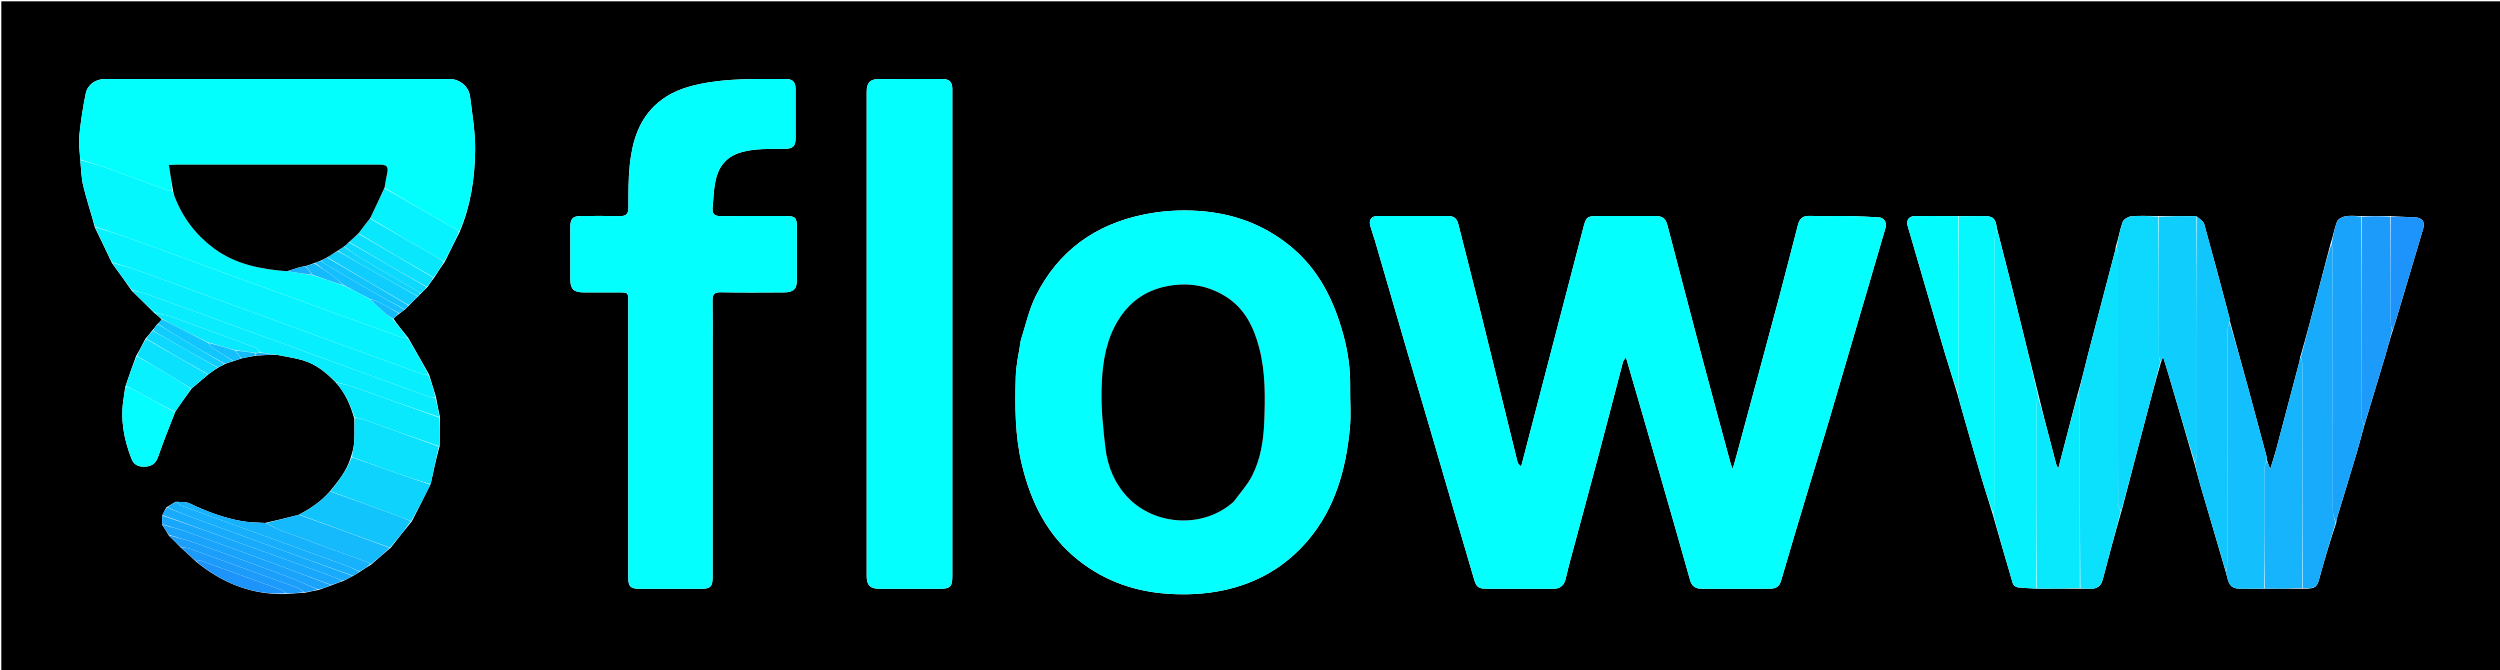 <svg version="1.1" id="Layer_1" xmlns="http://www.w3.org/2000/svg" xmlns:xlink="http://www.w3.org/1999/xlink" x="0px" y="0px"
	 width="100%" viewBox="0 0 1898 509" enable-background="new 0 0 1898 509" xml:space="preserve">
<path opacity="1" stroke="none" 
	d="
M1256,510 
	C837.333,510 419.167,510 1,510 
	C1,340.333 1,170.667 1,1 
	C633.667,1 1266.333,1 1899,1 
	C1899,170.667 1899,340.333 1899,510 
	C1684.833,510 1470.667,510 1256,510 
M194.92,269.971 
	C199.641,269.67 204.362,269.37 209.83,269.341 
	C216.507,270.692 223.314,271.599 229.832,273.497 
	C239.823,276.406 247.748,282.8 255.235,290.728 
	C262.018,298.337 266.062,307.368 268.979,317.907 
	C268.986,323.752 269.251,329.612 268.91,335.437 
	C268.683,339.303 267.59,343.119 266.261,347.333 
	C263.345,357.198 257.113,365.073 250.286,373.225 
	C243.783,380.65 235.861,386.186 226.51,390.936 
	C218.341,393.013 210.172,395.09 201.086,397.029 
	C195.2,396.593 189.225,396.653 183.445,395.622 
	C169.632,393.159 156.623,388.209 143.963,382.155 
	C141.084,380.778 137.316,381.259 133.229,380.981 
	C131.137,382.285 129.044,383.589 126.328,385.186 
	C125.274,387.124 124.22,389.063 123.03,391.868 
	C123.075,393.912 123.121,395.956 123.244,398.685 
	C124.885,401.123 126.526,403.561 128.228,406.661 
	C131.114,409.455 133.999,412.249 137.169,415.654 
	C141.097,419.139 145.025,422.624 149.234,426.725 
	C169.005,442.678 191.178,451.879 217.904,450.972 
	C222.269,450.593 226.633,450.213 231.791,449.968 
	C234.919,449.25 238.046,448.531 242.026,447.875 
	C245.225,446.704 248.424,445.533 252.312,444.143 
	C254.909,443.113 257.507,442.082 260.828,440.987 
	C263.18,439.772 265.533,438.558 268.408,437.025 
	C269.974,436.034 271.539,435.043 273.732,433.768 
	C276.153,432.123 278.575,430.478 281.666,428.765 
	C286.479,424.527 291.291,420.289 296.715,415.775 
	C301.827,409.218 306.94,402.66 312.683,395.802 
	C317.4,386.535 322.117,377.267 326.992,367.236 
	C329.035,357.836 331.078,348.436 333.815,338.529 
	C333.821,331.353 333.827,324.176 333.94,316.181 
	C332.905,311.454 331.869,306.728 330.968,301.203 
	C329.257,295.802 327.545,290.401 325.73,284.282 
	C320.527,275.176 315.324,266.07 309.827,256.335 
	C305.907,251.586 301.986,246.837 298.678,241.813 
	C300.153,240.559 301.629,239.305 303.702,237.793 
	C304.841,236.875 305.98,235.957 307.679,234.808 
	C308.469,233.908 309.259,233.008 310.665,231.819 
	C312.817,229.559 314.968,227.298 317.648,224.837 
	C318.114,224.261 318.581,223.685 319.646,222.836 
	C321.132,221.241 322.618,219.646 324.699,217.731 
	C326.15,215.522 327.6,213.313 329.678,210.807 
	C332.136,206.906 334.594,203.005 337.689,198.797 
	C341.258,191.486 344.827,184.176 348.898,176.259 
	C357.334,156.365 360.477,135.299 360.72,114.005 
	C360.874,100.471 358.555,86.876 356.873,73.367 
	C355.917,65.696 349.044,60.027 341.501,60.024 
	C254.195,59.986 166.888,59.99 79.582,60.019 
	C72.646,60.022 66.5,64.173 65.088,71.044 
	C62.892,81.733 61.262,92.578 60.158,103.435 
	C59.57,109.22 60.59,115.168 60.979,121.947 
	C61.655,128.268 61.677,134.747 63.152,140.876 
	C65.678,151.366 69.114,161.636 72.048,172.752 
	C76.327,181.515 80.606,190.279 84.998,199.753 
	C89.96,206.516 94.922,213.279 99.995,220.736 
	C105.625,226.172 111.255,231.607 117.169,237.654 
	C119.078,239.122 120.988,240.589 122.787,242.663 
	C121.841,243.74 120.896,244.816 119.34,246.175 
	C118.192,247.767 117.043,249.358 115.29,251.222 
	C113.843,253.113 112.397,255.003 110.333,257.239 
	C108.205,261.458 106.076,265.677 103.323,270.251 
	C100.604,277.835 97.885,285.419 95.027,293.835 
	C94.657,296.576 94.364,299.329 93.906,302.054 
	C91.201,318.166 93.987,333.576 99.936,348.541 
	C101.788,353.202 105.635,354.594 110.466,354.264 
	C115.616,353.912 118.42,351.553 120.149,346.485 
	C124.001,335.195 128.562,324.147 133.151,312.359 
	C137.118,306.608 141.084,300.857 145.663,294.825 
	C149.732,291.343 153.801,287.861 158.389,284.039 
	C160.63,282.374 162.872,280.709 165.815,278.989 
	C167.421,278.118 169.028,277.247 171.306,276.148 
	C173.221,275.467 175.136,274.786 177.791,274.017 
	C179.541,273.383 181.292,272.749 183.87,272.02 
	C187.245,271.291 190.621,270.562 194.92,269.971 
M1814.073,164.027 
	C1807.049,164.074 1800.025,164.12 1792.077,164.028 
	C1788.289,164.019 1784.412,163.518 1780.743,164.178 
	C1778.355,164.607 1775.03,166.246 1774.285,168.177 
	C1772.218,173.534 1771.282,179.327 1769.248,185.361 
	C1766.141,197.28 1763.041,209.2 1759.927,221.117 
	C1755.587,237.731 1751.237,254.342 1746.238,271.376 
	C1746.046,272.507 1745.94,273.661 1745.649,274.766 
	C1739.763,297.114 1733.883,319.464 1727.929,341.795 
	C1726.764,346.164 1725.298,350.453 1723.582,356.047 
	C1722.378,353.077 1721.744,351.515 1721.02,349.142 
	C1720.997,348.478 1721.1,347.781 1720.932,347.156 
	C1716.236,329.604 1711.553,312.049 1706.78,294.519 
	C1702.279,277.986 1697.678,261.481 1693.021,244.144 
	C1693.01,243.645 1693.097,243.12 1692.973,242.652 
	C1686.538,218.492 1680.188,194.308 1673.47,170.227 
	C1672.816,167.881 1669.878,166.171 1667.071,164.029 
	C1657.714,164.075 1648.356,164.121 1638.071,164.03 
	C1631.435,164.02 1624.764,163.621 1618.181,164.204 
	C1615.769,164.417 1612.254,166.483 1611.512,168.527 
	C1609.372,174.425 1608.388,180.743 1606.285,187.319 
	C1606.179,188.138 1606.161,188.981 1605.953,189.774 
	C1599.129,215.884 1592.237,241.977 1585.471,268.102 
	C1582.822,278.33 1580.449,288.629 1577.293,299.302 
	C1572.494,317.784 1567.695,336.265 1562.652,355.683 
	C1561.796,353.938 1561.242,353.154 1561.011,352.283 
	C1559.305,345.863 1557.68,339.421 1555.996,332.995 
	C1553.289,322.661 1550.556,312.333 1547.967,301.199 
	C1541.288,274.113 1534.66,247.015 1527.91,219.947 
	C1524.079,204.589 1520.047,189.281 1516.017,173.156 
	C1515.005,165.658 1513.151,163.984 1505.73,164.008 
	C1499.486,164.028 1493.243,164.111 1486.071,164.029 
	C1475.431,164.019 1464.79,163.951 1454.151,164.026 
	C1449.174,164.061 1446.999,167.059 1448.365,171.762 
	C1453.253,188.592 1458.163,205.416 1463.083,222.237 
	C1467.728,238.122 1472.334,254.019 1477.077,269.875 
	C1479.896,279.302 1482.947,288.66 1485.984,298.85 
	C1487.298,303.521 1488.591,308.198 1489.931,312.862 
	C1494.631,329.218 1499.27,345.592 1504.087,361.913 
	C1506.868,371.337 1509.948,380.674 1512.98,390.858 
	C1518.011,408.292 1522.988,425.742 1528.188,443.126 
	C1528.553,444.345 1530.48,445.74 1531.823,445.906 
	C1536.514,446.487 1541.268,446.565 1546.927,446.973 
	C1557.618,446.926 1568.309,446.88 1579.911,446.971 
	C1582.403,446.981 1584.894,446.984 1587.386,447.002 
	C1592.089,447.036 1595.108,444.862 1596.322,440.259 
	C1600.915,422.849 1605.52,405.443 1610.77,387.614 
	C1616.041,367.358 1621.307,347.101 1626.585,326.847 
	C1631.086,309.578 1635.601,292.313 1640.735,274.671 
	C1641.097,273.775 1641.46,272.879 1642.238,270.957 
	C1643.732,275.788 1644.914,279.447 1645.997,283.136 
	C1652.64,305.769 1659.261,328.409 1665.983,351.846 
	C1667.657,357.952 1669.239,364.085 1671.021,370.159 
	C1677.275,391.467 1683.599,412.755 1689.984,434.841 
	C1690.319,436.093 1690.686,437.338 1690.984,438.599 
	C1692.519,445.098 1694.855,446.999 1701.532,446.99 
	C1707.355,446.982 1713.177,446.889 1719.929,446.971 
	C1729.286,446.925 1738.644,446.879 1748.863,446.969 
	C1759.136,447.274 1759.377,444.573 1761.291,437.529 
	C1764.976,423.966 1769.142,410.533 1773.755,396.635 
	C1773.869,395.652 1773.836,394.625 1774.118,393.693 
	C1779.21,376.815 1784.402,359.966 1789.433,343.069 
	C1791.41,336.431 1793.043,329.69 1795.18,322.316 
	C1800.455,304.825 1805.778,287.348 1810.98,269.835 
	C1812.821,263.637 1814.368,257.351 1816.701,250.708 
	C1817.782,247.136 1818.876,243.568 1819.942,239.991 
	C1826.529,217.886 1833.133,195.785 1839.675,173.667 
	C1841.284,168.228 1838.874,165.164 1833.231,164.981 
	C1827.152,164.784 1821.077,164.444 1814.073,164.027 
M1186.013,234.574 
	C1175.639,274.414 1165.265,314.254 1154.891,354.094 
	C1153.071,352.841 1152.349,351.749 1152.053,350.551 
	C1142.337,311.206 1132.719,271.837 1122.957,232.503 
	C1117.784,211.66 1112.292,190.896 1107.125,170.051 
	C1106.003,165.526 1103.42,163.949 1099.038,163.968 
	C1081.373,164.045 1063.707,163.987 1046.041,164.008 
	C1041.11,164.014 1039.007,166.802 1040.368,171.704 
	C1041.411,175.464 1042.819,179.12 1043.912,182.867 
	C1052.251,211.44 1060.521,240.034 1068.875,268.603 
	C1074.171,286.716 1079.612,304.786 1084.92,322.896 
	C1091.965,346.935 1098.924,370.998 1105.957,395.04 
	C1110.249,409.716 1114.683,424.351 1118.909,439.045 
	C1120.78,445.552 1122.178,446.963 1128.674,446.983 
	C1145.506,447.034 1162.339,446.96 1179.171,447.024 
	C1184.165,447.043 1187.239,444.742 1188.495,440 
	C1189.536,436.065 1190.368,432.075 1191.423,428.144 
	C1198.927,400.177 1206.536,372.238 1213.971,344.252 
	C1220.111,321.139 1226.042,297.971 1232.134,274.845 
	C1232.416,273.777 1233.366,272.885 1234.418,271.28 
	C1237.765,282.775 1240.863,293.383 1243.942,303.997 
	C1249.29,322.434 1254.655,340.865 1259.958,359.315 
	C1267.731,386.361 1275.529,413.4 1283.133,440.494 
	C1284.44,445.149 1287.377,446.944 1291.689,446.964 
	C1309.187,447.046 1326.687,447.085 1344.185,446.929 
	C1347.902,446.896 1350.866,445.429 1352.115,441.119 
	C1358.276,419.875 1364.654,398.694 1371.009,377.507 
	C1376.945,357.718 1383.044,337.977 1388.903,318.165 
	C1398.635,285.255 1408.233,252.306 1417.889,219.373 
	C1422.421,203.916 1426.987,188.469 1431.469,172.998 
	C1432.713,168.702 1430.363,165.218 1426.239,165.01 
	C1418.974,164.645 1411.708,164.158 1404.437,164.042 
	C1394.107,163.877 1383.767,164.2 1373.442,163.914 
	C1368.444,163.776 1366.144,166.37 1365.051,170.531 
	C1360.256,188.784 1355.707,207.101 1350.832,225.332 
	C1339.988,265.875 1329.005,306.381 1318.069,346.9 
	C1317.365,349.506 1316.578,352.089 1315.454,355.983 
	C1314.576,353.803 1314.206,353.098 1314.003,352.347 
	C1307.002,326.442 1299.922,300.558 1293.054,274.617 
	C1283.935,240.176 1274.99,205.689 1265.954,171.226 
	C1264.498,165.67 1262.293,164.009 1256.469,164.004 
	C1242.136,163.992 1227.804,164 1213.471,164 
	C1204.721,164 1204.168,164.664 1201.95,173.311 
	C1196.776,193.482 1191.389,213.598 1186.013,234.574 
M774.999,258.556 
	C773.667,267.61 771.445,276.638 771.178,285.723 
	C770.514,308.316 770.5,330.896 775.92,353.164 
	C782.891,381.803 795.369,406.931 819.032,425.557 
	C839.085,441.344 862.152,449.265 887.299,450.834 
	C901.094,451.694 914.906,451.082 928.68,448.176 
	C954.577,442.712 976.202,430.061 993.073,410.137 
	C1013.77,385.695 1021.898,355.994 1024.847,324.779 
	C1025.817,314.506 1024.871,304.062 1025.033,293.7 
	C1025.241,280.298 1023.382,267.14 1019.883,254.298 
	C1012.704,227.949 1001.072,204.271 979.184,186.549 
	C959.007,170.212 935.835,161.934 910.354,160.172 
	C896.395,159.206 882.394,160.02 868.478,162.864 
	C831.245,170.472 803.45,190.631 786.435,224.561 
	C781.244,234.911 778.744,246.61 774.999,258.556 
M541,262.5 
	C541,251.171 541.141,239.84 540.932,228.516 
	C540.846,223.831 541.984,221.757 547.297,221.874 
	C563.283,222.224 579.281,222.039 595.274,221.982 
	C602.529,221.957 604.999,219.391 605,212.232 
	C605.001,199.07 605.001,185.909 605,172.748 
	C604.999,165.076 603.893,164.001 596.007,164 
	C579.68,163.999 563.353,163.903 547.028,164.062 
	C542.462,164.107 540.555,162.309 540.999,157.85 
	C541.682,150.993 541.754,144.007 543.179,137.308 
	C545.439,126.679 551.193,118.989 562.468,115.677 
	C573.533,112.426 584.68,113.197 595.857,113.008 
	C601.929,112.906 603.971,111.018 603.989,105.106 
	C604.026,92.612 604.033,80.117 603.985,67.622 
	C603.964,62.193 601.897,60.028 596.585,60.021 
	C574.457,59.994 552.292,59.3 530.435,63.98 
	C519.113,66.404 508.514,70.362 499.58,77.952 
	C485.089,90.263 480.087,107.116 478.155,125.013 
	C476.985,135.851 477.13,146.852 477.093,157.782 
	C477.076,162.643 475.174,164.171 470.54,164.067 
	C460.715,163.847 450.882,163.977 441.053,164.009 
	C435.035,164.029 433.025,166.01 433.01,171.983 
	C432.978,185.311 432.995,198.639 433.002,211.967 
	C433.005,219.447 435.509,221.958 443.108,221.991 
	C451.938,222.029 460.767,222 469.597,222 
	C476.993,222.001 476.999,222.001 476.999,229.405 
	C477.001,299.209 476.999,369.013 477.001,438.818 
	C477.001,445.18 478.779,446.983 485.205,446.993 
	C501.032,447.015 516.859,447.014 532.685,446.993 
	C539.332,446.985 540.999,445.236 540.999,438.427 
	C541,380.118 541,321.809 541,262.5 
M699.499,60 
	C688.837,60 678.174,59.988 667.511,60.004 
	C660.658,60.015 658.004,62.687 658.004,69.598 
	C657.999,192.222 657.998,314.846 658.004,437.469 
	C658.005,444.337 660.679,446.99 667.578,446.996 
	C682.906,447.009 698.234,447.002 713.562,446.999 
	C721.453,446.998 722.999,445.425 722.999,437.402 
	C723,314.778 723,192.154 723,69.531 
	C723,68.698 723.029,67.863 722.995,67.032 
	C722.797,62.239 720.776,60.124 715.993,60.025 
	C710.83,59.917 705.664,60 699.499,60 
z"/>
<path fill="#03FFFE" opacity="1" stroke="none" 
	d="
M1186.05,234.155 
	C1191.389,213.598 1196.776,193.482 1201.95,173.311 
	C1204.168,164.664 1204.721,164 1213.471,164 
	C1227.804,164 1242.136,163.992 1256.469,164.004 
	C1262.293,164.009 1264.498,165.67 1265.954,171.226 
	C1274.99,205.689 1283.935,240.176 1293.054,274.617 
	C1299.922,300.558 1307.002,326.442 1314.003,352.347 
	C1314.206,353.098 1314.576,353.803 1315.454,355.983 
	C1316.578,352.089 1317.365,349.506 1318.069,346.9 
	C1329.005,306.381 1339.988,265.875 1350.832,225.332 
	C1355.707,207.101 1360.256,188.784 1365.051,170.531 
	C1366.144,166.37 1368.444,163.776 1373.442,163.914 
	C1383.767,164.2 1394.107,163.877 1404.437,164.042 
	C1411.708,164.158 1418.974,164.645 1426.239,165.01 
	C1430.363,165.218 1432.713,168.702 1431.469,172.998 
	C1426.987,188.469 1422.421,203.916 1417.889,219.373 
	C1408.233,252.306 1398.635,285.255 1388.903,318.165 
	C1383.044,337.977 1376.945,357.718 1371.009,377.507 
	C1364.654,398.694 1358.276,419.875 1352.115,441.119 
	C1350.866,445.429 1347.902,446.896 1344.185,446.929 
	C1326.687,447.085 1309.187,447.046 1291.689,446.964 
	C1287.377,446.944 1284.44,445.149 1283.133,440.494 
	C1275.529,413.4 1267.731,386.361 1259.958,359.315 
	C1254.655,340.865 1249.29,322.434 1243.942,303.997 
	C1240.863,293.383 1237.765,282.775 1234.418,271.28 
	C1233.366,272.885 1232.416,273.777 1232.134,274.845 
	C1226.042,297.971 1220.111,321.139 1213.971,344.252 
	C1206.536,372.238 1198.927,400.177 1191.423,428.144 
	C1190.368,432.075 1189.536,436.065 1188.495,440 
	C1187.239,444.742 1184.165,447.043 1179.171,447.024 
	C1162.339,446.96 1145.506,447.034 1128.674,446.983 
	C1122.178,446.963 1120.78,445.552 1118.909,439.045 
	C1114.683,424.351 1110.249,409.716 1105.957,395.04 
	C1098.924,370.998 1091.965,346.935 1084.92,322.896 
	C1079.612,304.786 1074.171,286.716 1068.875,268.603 
	C1060.521,240.034 1052.251,211.44 1043.912,182.867 
	C1042.819,179.12 1041.411,175.464 1040.368,171.704 
	C1039.007,166.802 1041.11,164.014 1046.041,164.008 
	C1063.707,163.987 1081.373,164.045 1099.038,163.968 
	C1103.42,163.949 1106.003,165.526 1107.125,170.051 
	C1112.292,190.896 1117.784,211.66 1122.957,232.503 
	C1132.719,271.837 1142.337,311.206 1152.053,350.551 
	C1152.349,351.749 1153.071,352.841 1154.891,354.094 
	C1165.265,314.254 1175.639,274.414 1186.05,234.155 
z"/>
<path fill="#03FFFE" opacity="1" stroke="none" 
	d="
M775.005,258.123 
	C778.744,246.61 781.244,234.911 786.435,224.561 
	C803.45,190.631 831.245,170.472 868.478,162.864 
	C882.394,160.02 896.395,159.206 910.354,160.172 
	C935.835,161.934 959.007,170.212 979.184,186.549 
	C1001.072,204.271 1012.704,227.949 1019.883,254.298 
	C1023.382,267.14 1025.241,280.298 1025.033,293.7 
	C1024.871,304.062 1025.817,314.506 1024.847,324.779 
	C1021.898,355.994 1013.77,385.695 993.073,410.137 
	C976.202,430.061 954.577,442.712 928.68,448.176 
	C914.906,451.082 901.094,451.694 887.299,450.834 
	C862.152,449.265 839.085,441.344 819.032,425.557 
	C795.369,406.931 782.891,381.803 775.92,353.164 
	C770.5,330.896 770.514,308.316 771.178,285.723 
	C771.445,276.638 773.667,267.61 775.005,258.123 
M936.979,380.528 
	C941.635,374.036 947.199,368 950.747,360.95 
	C957.054,348.419 959.256,334.488 959.809,320.643 
	C960.565,301.709 960.854,282.66 955.996,264.044 
	C951.847,248.145 944.838,233.956 930.359,224.986 
	C917.363,216.936 903.175,214.411 887.941,216.921 
	C868.474,220.128 854.85,230.985 846.101,248.166 
	C838.515,263.06 836.703,279.515 836.289,295.779 
	C835.917,310.359 837.497,325.06 839.144,339.602 
	C840.773,353.975 846.184,367.127 856.328,377.748 
	C876.467,398.834 913.379,401.822 936.979,380.528 
z"/>
<path fill="#03FFFE" opacity="1" stroke="none" 
	d="
M541,263 
	C541,321.809 541,380.118 540.999,438.427 
	C540.999,445.236 539.332,446.985 532.685,446.993 
	C516.859,447.014 501.032,447.015 485.205,446.993 
	C478.779,446.983 477.001,445.18 477.001,438.818 
	C476.999,369.013 477.001,299.209 476.999,229.405 
	C476.999,222.001 476.993,222.001 469.597,222 
	C460.767,222 451.938,222.029 443.108,221.991 
	C435.509,221.958 433.005,219.447 433.002,211.967 
	C432.995,198.639 432.978,185.311 433.01,171.983 
	C433.025,166.01 435.035,164.029 441.053,164.009 
	C450.882,163.977 460.715,163.847 470.54,164.067 
	C475.174,164.171 477.076,162.643 477.093,157.782 
	C477.13,146.852 476.985,135.851 478.155,125.013 
	C480.087,107.116 485.089,90.263 499.58,77.952 
	C508.514,70.362 519.113,66.404 530.435,63.98 
	C552.292,59.3 574.457,59.994 596.585,60.021 
	C601.897,60.028 603.964,62.193 603.985,67.622 
	C604.033,80.117 604.026,92.612 603.989,105.106 
	C603.971,111.018 601.929,112.906 595.857,113.008 
	C584.68,113.197 573.533,112.426 562.468,115.677 
	C551.193,118.989 545.439,126.679 543.179,137.308 
	C541.754,144.007 541.682,150.993 540.999,157.85 
	C540.555,162.309 542.462,164.107 547.028,164.062 
	C563.353,163.903 579.68,163.999 596.007,164 
	C603.893,164.001 604.999,165.076 605,172.748 
	C605.001,185.909 605.001,199.07 605,212.232 
	C604.999,219.391 602.529,221.957 595.274,221.982 
	C579.281,222.039 563.283,222.224 547.297,221.874 
	C541.984,221.757 540.846,223.831 540.932,228.516 
	C541.141,239.84 541,251.171 541,263 
z"/>
<path fill="#03FFFE" opacity="1" stroke="none" 
	d="
M699.999,60 
	C705.664,60 710.83,59.917 715.993,60.025 
	C720.776,60.124 722.797,62.239 722.995,67.032 
	C723.029,67.863 723,68.698 723,69.531 
	C723,192.154 723,314.778 722.999,437.402 
	C722.999,445.425 721.453,446.998 713.562,446.999 
	C698.234,447.002 682.906,447.009 667.578,446.996 
	C660.679,446.99 658.005,444.337 658.004,437.469 
	C657.998,314.846 657.999,192.222 658.004,69.598 
	C658.004,62.687 660.658,60.015 667.511,60.004 
	C678.174,59.988 688.837,60 699.999,60 
z"/>
<path fill="#03FEFE" opacity="1" stroke="none" 
	d="
M60.885,121.042 
	C60.59,115.168 59.57,109.22 60.158,103.435 
	C61.262,92.578 62.892,81.733 65.088,71.044 
	C66.5,64.173 72.646,60.022 79.582,60.019 
	C166.888,59.99 254.195,59.986 341.501,60.024 
	C349.044,60.027 355.917,65.696 356.873,73.367 
	C358.555,86.876 360.874,100.471 360.72,114.005 
	C360.477,135.299 357.334,156.365 348.495,176.179 
	C347.547,175.488 347.115,174.683 346.443,174.295 
	C328.27,163.826 310.072,153.399 291.93,142.545 
	C292.569,138.928 293.057,135.709 293.765,132.538 
	C295.12,126.463 294.053,125.003 287.974,125.002 
	C236.713,124.998 185.451,124.997 134.189,125.008 
	C132.578,125.008 130.967,125.146 128.244,125.271 
	C129.248,132.136 130.186,138.551 130.718,144.975 
	C129.484,144.925 128.589,145.054 127.841,144.779 
	C113.368,139.463 98.947,134.001 84.438,128.787 
	C76.663,125.993 68.741,123.61 60.885,121.042 
z"/>
<path fill="#06F2FE" opacity="1" stroke="none" 
	d="
M1516.105,173.95 
	C1520.047,189.281 1524.079,204.589 1527.91,219.947 
	C1534.66,247.015 1541.288,274.113 1547.518,301.707 
	C1546.712,304.073 1546.047,305.93 1546.045,307.787 
	C1545.987,354.136 1545.999,400.485 1545.998,446.834 
	C1541.268,446.565 1536.514,446.487 1531.823,445.906 
	C1530.48,445.74 1528.553,444.345 1528.188,443.126 
	C1522.988,425.742 1518.011,408.292 1513.252,390.17 
	C1513.683,387.514 1513.979,385.546 1513.98,383.578 
	C1514.004,317.02 1513.97,250.462 1514.09,183.905 
	C1514.095,180.585 1515.404,177.268 1516.105,173.95 
z"/>
<path fill="#05F7FE" opacity="1" stroke="none" 
	d="
M60.932,121.495 
	C68.741,123.61 76.663,125.993 84.438,128.787 
	C98.947,134.001 113.368,139.463 127.841,144.779 
	C128.589,145.054 129.484,144.925 131.037,145.174 
	C131.956,146.49 131.975,147.683 132.369,148.735 
	C138.437,164.953 148.63,178.326 162.355,188.533 
	C178.685,200.678 198.05,204.427 218.368,205.947 
	C224.864,206.956 230.921,207.932 237.373,208.942 
	C245.509,211.63 253.25,214.282 261.352,216.988 
	C268.119,220.369 274.526,223.697 281.096,227.321 
	C284.795,230.867 288.276,234.177 291.885,237.343 
	C293.833,239.052 295.998,240.514 298.065,242.087 
	C301.986,246.837 305.907,251.586 309.562,256.659 
	C307.521,256.612 305.672,256.443 303.98,255.837 
	C288.036,250.123 272.111,244.356 256.195,238.562 
	C224.524,227.03 192.856,215.487 161.198,203.918 
	C141.861,196.851 122.571,189.652 103.206,182.66 
	C92.918,178.945 82.517,175.542 72.167,171.999 
	C69.114,161.636 65.678,151.366 63.152,140.876 
	C61.677,134.747 61.655,128.268 60.932,121.495 
z"/>
<path fill="#0BE0FD" opacity="1" stroke="none" 
	d="
M1577.95,298.895 
	C1580.449,288.629 1582.822,278.33 1585.471,268.102 
	C1592.237,241.977 1599.129,215.884 1605.953,189.774 
	C1606.161,188.981 1606.179,188.138 1606.787,187.498 
	C1607.526,189.799 1607.967,191.921 1607.969,194.042 
	C1608.012,228.49 1608,262.937 1608,297.384 
	C1608,325.841 1607.962,354.297 1608.091,382.753 
	C1608.099,384.517 1609.413,386.275 1610.12,388.036 
	C1605.52,405.443 1600.915,422.849 1596.322,440.259 
	C1595.108,444.862 1592.089,447.036 1587.386,447.002 
	C1584.894,446.984 1582.403,446.981 1579.456,446.445 
	C1579,399.174 1579.015,352.43 1578.955,305.686 
	C1578.953,303.422 1578.3,301.159 1577.95,298.895 
z"/>
<path fill="#06F2FE" opacity="1" stroke="none" 
	d="
M72.108,172.375 
	C82.517,175.542 92.918,178.945 103.206,182.66 
	C122.571,189.652 141.861,196.851 161.198,203.918 
	C192.856,215.487 224.524,227.03 256.195,238.562 
	C272.111,244.356 288.036,250.123 303.98,255.837 
	C305.672,256.443 307.521,256.612 309.709,256.974 
	C315.324,266.07 320.527,275.176 325.389,284.64 
	C323.439,284.642 321.768,284.459 320.231,283.903 
	C301.512,277.144 282.807,270.346 264.11,263.526 
	C232.637,252.047 201.173,240.544 169.705,229.052 
	C149.141,221.543 128.604,213.961 108,206.566 
	C100.377,203.831 92.595,201.537 84.885,199.042 
	C80.606,190.279 76.327,181.515 72.108,172.375 
z"/>
<path fill="#0DD8FD" opacity="1" stroke="none" 
	d="
M1610.445,387.825 
	C1609.413,386.275 1608.099,384.517 1608.091,382.753 
	C1607.962,354.297 1608,325.841 1608,297.384 
	C1608,262.937 1608.012,228.49 1607.969,194.042 
	C1607.967,191.921 1607.526,189.799 1607.119,187.287 
	C1608.388,180.743 1609.372,174.425 1611.512,168.527 
	C1612.254,166.483 1615.769,164.417 1618.181,164.204 
	C1624.764,163.621 1631.435,164.02 1638.535,164.556 
	C1639,199.863 1638.983,234.644 1639.047,269.425 
	C1639.051,271.299 1639.74,273.173 1640.11,275.046 
	C1635.601,292.313 1631.086,309.578 1626.585,326.847 
	C1621.307,347.101 1616.041,367.358 1610.445,387.825 
z"/>
<path fill="#05F8FE" opacity="1" stroke="none" 
	d="
M1516.061,173.553 
	C1515.404,177.268 1514.095,180.585 1514.09,183.905 
	C1513.97,250.462 1514.004,317.02 1513.98,383.578 
	C1513.979,385.546 1513.683,387.514 1513.208,389.766 
	C1509.948,380.674 1506.868,371.337 1504.087,361.913 
	C1499.27,345.592 1494.631,329.218 1489.931,312.862 
	C1488.591,308.198 1487.298,303.521 1486.254,298.165 
	C1486.683,295.511 1486.979,293.542 1486.98,291.572 
	C1487.006,249.104 1487,206.635 1487,164.167 
	C1493.243,164.111 1499.486,164.028 1505.73,164.008 
	C1513.151,163.984 1515.005,165.658 1516.061,173.553 
z"/>
<path fill="#18ABFC" opacity="1" stroke="none" 
	d="
M1746.891,270.954 
	C1751.237,254.342 1755.587,237.731 1759.927,221.117 
	C1763.041,209.2 1766.141,197.28 1769.887,185.44 
	C1770.685,187.487 1770.979,189.455 1770.98,191.423 
	C1771.004,256.647 1770.969,321.871 1771.09,387.095 
	C1771.096,390.413 1772.406,393.73 1773.108,397.047 
	C1769.142,410.533 1764.976,423.966 1761.291,437.529 
	C1759.377,444.573 1759.136,447.274 1748.431,446.444 
	C1748,389.638 1748.012,333.358 1747.953,277.079 
	C1747.951,275.037 1747.26,272.996 1746.891,270.954 
z"/>
<path fill="#11C6FC" opacity="1" stroke="none" 
	d="
M1689.895,434.051 
	C1683.599,412.755 1677.275,391.467 1671.021,370.159 
	C1669.239,364.085 1667.657,357.952 1666.294,351.255 
	C1667.069,348.483 1667.939,346.303 1667.941,344.122 
	C1668.015,284.137 1668,224.152 1668,164.166 
	C1669.878,166.171 1672.816,167.881 1673.47,170.227 
	C1680.188,194.308 1686.538,218.492 1692.973,242.652 
	C1693.097,243.12 1693.01,243.645 1692.665,244.644 
	C1691.873,247.123 1691.057,249.102 1691.055,251.081 
	C1690.987,310.028 1691.011,368.975 1690.953,427.923 
	C1690.951,429.966 1690.264,432.008 1689.895,434.051 
z"/>
<path fill="#1AA3FB" opacity="1" stroke="none" 
	d="
M1773.432,396.841 
	C1772.406,393.73 1771.096,390.413 1771.09,387.095 
	C1770.969,321.871 1771.004,256.647 1770.98,191.423 
	C1770.979,189.455 1770.685,187.487 1770.213,185.233 
	C1771.282,179.327 1772.218,173.534 1774.285,168.177 
	C1775.03,166.246 1778.355,164.607 1780.743,164.178 
	C1784.412,163.518 1788.289,164.019 1792.539,164.555 
	C1793,215.884 1792.981,266.687 1793.077,317.49 
	C1793.081,319.326 1794.222,321.16 1794.833,322.996 
	C1793.043,329.69 1791.41,336.431 1789.433,343.069 
	C1784.402,359.966 1779.21,376.815 1774.118,393.693 
	C1773.836,394.625 1773.869,395.652 1773.432,396.841 
z"/>
<path fill="#13BFFC" opacity="1" stroke="none" 
	d="
M1689.94,434.446 
	C1690.264,432.008 1690.951,429.966 1690.953,427.923 
	C1691.011,368.975 1690.987,310.028 1691.055,251.081 
	C1691.057,249.102 1691.873,247.123 1692.715,245.054 
	C1697.678,261.481 1702.279,277.986 1706.78,294.519 
	C1711.553,312.049 1716.236,329.604 1720.932,347.156 
	C1721.1,347.781 1720.997,348.478 1720.708,349.739 
	C1719.931,352.35 1719.066,354.362 1719.06,356.376 
	C1718.973,386.529 1719,416.681 1719,446.834 
	C1713.177,446.889 1707.355,446.982 1701.532,446.99 
	C1694.855,446.999 1692.519,445.098 1690.984,438.599 
	C1690.686,437.338 1690.319,436.093 1689.94,434.446 
z"/>
<path fill="#0FCEFD" opacity="1" stroke="none" 
	d="
M1667.536,164.098 
	C1668,224.152 1668.015,284.137 1667.941,344.122 
	C1667.939,346.303 1667.069,348.483 1666.247,350.855 
	C1659.261,328.409 1652.64,305.769 1645.997,283.136 
	C1644.914,279.447 1643.732,275.788 1642.238,270.957 
	C1641.46,272.879 1641.097,273.775 1640.422,274.859 
	C1639.74,273.173 1639.051,271.299 1639.047,269.425 
	C1638.983,234.644 1639,199.863 1638.999,164.624 
	C1648.356,164.121 1657.714,164.075 1667.536,164.098 
z"/>
<path fill="#08E9FD" opacity="1" stroke="none" 
	d="
M1577.622,299.099 
	C1578.3,301.159 1578.953,303.422 1578.955,305.686 
	C1579.015,352.43 1579,399.174 1579,446.376 
	C1568.309,446.88 1557.618,446.926 1546.463,446.903 
	C1545.999,400.485 1545.987,354.136 1546.045,307.787 
	C1546.047,305.93 1546.712,304.073 1547.451,302.109 
	C1550.556,312.333 1553.289,322.661 1555.996,332.995 
	C1557.68,339.421 1559.305,345.863 1561.011,352.283 
	C1561.242,353.154 1561.796,353.938 1562.652,355.683 
	C1567.695,336.265 1572.494,317.784 1577.622,299.099 
z"/>
<path fill="#16B4FC" opacity="1" stroke="none" 
	d="
M1719.464,446.902 
	C1719,416.681 1718.973,386.529 1719.06,356.376 
	C1719.066,354.362 1719.931,352.35 1720.754,350.145 
	C1721.744,351.515 1722.378,353.077 1723.582,356.047 
	C1725.298,350.453 1726.764,346.164 1727.929,341.795 
	C1733.883,319.464 1739.763,297.114 1745.649,274.766 
	C1745.94,273.661 1746.046,272.507 1746.564,271.165 
	C1747.26,272.996 1747.951,275.037 1747.953,277.079 
	C1748.012,333.358 1748,389.638 1748.001,446.375 
	C1738.644,446.879 1729.286,446.925 1719.464,446.902 
z"/>
<path fill="#07EFFE" opacity="1" stroke="none" 
	d="
M84.941,199.398 
	C92.595,201.537 100.377,203.831 108,206.566 
	C128.604,213.961 149.141,221.543 169.705,229.052 
	C201.173,240.544 232.637,252.047 264.11,263.526 
	C282.807,270.346 301.512,277.144 320.231,283.903 
	C321.768,284.459 323.439,284.642 325.441,284.999 
	C327.545,290.401 329.257,295.802 330.501,301.601 
	C328.575,301.768 327.032,301.765 325.668,301.27 
	C287.906,287.536 250.164,273.748 212.415,259.98 
	C179.656,248.032 146.906,236.061 114.115,224.2 
	C109.477,222.523 104.633,221.414 99.884,220.042 
	C94.922,213.279 89.96,206.516 84.941,199.398 
z"/>
<path fill="#1C9BFB" opacity="1" stroke="none" 
	d="
M1795.007,322.656 
	C1794.222,321.16 1793.081,319.326 1793.077,317.49 
	C1792.981,266.687 1793,215.884 1793,164.624 
	C1800.025,164.12 1807.049,164.074 1814.536,164.555 
	C1815,191.496 1814.974,217.91 1815.046,244.323 
	C1815.052,246.585 1815.7,248.845 1816.05,251.105 
	C1814.368,257.351 1812.821,263.637 1810.98,269.835 
	C1805.778,287.348 1800.455,304.825 1795.007,322.656 
z"/>
<path fill="#03FDFE" opacity="1" stroke="none" 
	d="
M1486.535,164.098 
	C1487,206.635 1487.006,249.104 1486.98,291.572 
	C1486.979,293.542 1486.683,295.511 1486.209,297.765 
	C1482.947,288.66 1479.896,279.302 1477.077,269.875 
	C1472.334,254.019 1467.728,238.122 1463.083,222.237 
	C1458.163,205.416 1453.253,188.592 1448.365,171.762 
	C1446.999,167.059 1449.174,164.061 1454.151,164.026 
	C1464.79,163.951 1475.431,164.019 1486.535,164.098 
z"/>
<path fill="#08ECFD" opacity="1" stroke="none" 
	d="
M99.939,220.389 
	C104.633,221.414 109.477,222.523 114.115,224.2 
	C146.906,236.061 179.656,248.032 212.415,259.98 
	C250.164,273.748 287.906,287.536 325.668,301.27 
	C327.032,301.765 328.575,301.768 330.434,302.001 
	C331.869,306.728 332.905,311.454 333.507,316.582 
	C311.608,309.274 290.162,301.507 268.659,293.904 
	C264.201,292.328 259.528,291.359 254.954,290.111 
	C247.748,282.8 239.823,276.406 229.832,273.497 
	C223.314,271.599 216.507,270.692 209.032,269.177 
	C204.824,268.654 201.414,268.297 197.961,267.586 
	C196.452,266.061 195.162,264.414 193.491,263.789 
	C173.048,256.154 152.579,248.586 132.044,241.203 
	C127.128,239.436 121.946,238.41 116.886,237.043 
	C111.255,231.607 105.625,226.172 99.939,220.389 
z"/>
<path fill="#0ED3FD" opacity="1" stroke="none" 
	d="
M250.89,372.954 
	C257.113,365.073 263.345,357.198 266.955,347.194 
	C278.185,350.901 288.694,354.823 299.264,358.571 
	C308.418,361.816 317.641,364.864 326.834,368 
	C322.117,377.267 317.4,386.535 312.16,395.656 
	C309.666,394.691 307.72,393.801 305.718,393.065 
	C287.447,386.346 269.167,379.654 250.89,372.954 
z"/>
<path fill="#0BE0FD" opacity="1" stroke="none" 
	d="
M326.913,367.618 
	C317.641,364.864 308.418,361.816 299.264,358.571 
	C288.694,354.823 278.185,350.901 267.267,347.006 
	C267.59,343.119 268.683,339.303 268.91,335.437 
	C269.251,329.612 268.986,323.752 269.348,317.461 
	C271.627,317.411 273.615,317.587 275.433,318.238 
	C294.678,325.127 313.896,332.092 333.121,339.036 
	C331.078,348.436 329.035,357.836 326.913,367.618 
z"/>
<path fill="#11C5FC" opacity="1" stroke="none" 
	d="
M250.588,373.09 
	C269.167,379.654 287.447,386.346 305.718,393.065 
	C307.72,393.801 309.666,394.691 311.845,395.806 
	C306.94,402.66 301.827,409.218 296.069,415.766 
	C272.657,407.384 249.89,399.01 227.122,390.637 
	C235.861,386.186 243.783,380.65 250.588,373.09 
z"/>
<path fill="#06F2FE" opacity="1" stroke="none" 
	d="
M291.878,142.965 
	C310.072,153.399 328.27,163.826 346.443,174.295 
	C347.115,174.683 347.547,175.488 348.243,176.482 
	C344.827,184.176 341.258,191.486 337.18,198.663 
	C334.697,197.316 332.749,196.058 330.746,194.894 
	C314.13,185.241 297.503,175.605 281.031,165.644 
	C284.748,157.871 288.313,150.418 291.878,142.965 
z"/>
<path fill="#04FDFE" opacity="1" stroke="none" 
	d="
M132.833,313 
	C128.562,324.147 124.001,335.195 120.149,346.485 
	C118.42,351.553 115.616,353.912 110.466,354.264 
	C105.635,354.594 101.788,353.202 99.936,348.541 
	C93.987,333.576 91.201,318.166 93.906,302.054 
	C94.364,299.329 94.657,296.576 95.458,293.424 
	C99.091,294.674 102.322,296.281 105.489,298.006 
	C114.618,302.978 123.721,307.998 132.833,313 
z"/>
<path fill="#08E9FD" opacity="1" stroke="none" 
	d="
M333.468,338.783 
	C313.896,332.092 294.678,325.127 275.433,318.238 
	C273.615,317.587 271.627,317.411 269.298,317.025 
	C266.062,307.368 262.018,298.337 255.094,290.419 
	C259.528,291.359 264.201,292.328 268.659,293.904 
	C290.162,301.507 311.608,309.274 333.454,316.991 
	C333.827,324.176 333.821,331.353 333.468,338.783 
z"/>
<path fill="#14BAFC" opacity="1" stroke="none" 
	d="
M226.816,390.786 
	C249.89,399.01 272.657,407.384 295.764,415.904 
	C291.291,420.289 286.479,424.527 281.261,428.459 
	C280.362,427.763 279.928,427.212 279.367,427.006 
	C257.593,419.029 235.78,411.156 214.046,403.071 
	C209.876,401.52 206.009,399.156 202.002,397.167 
	C210.172,395.09 218.341,393.013 226.816,390.786 
z"/>
<path fill="#1D94FB" opacity="1" stroke="none" 
	d="
M1816.375,250.907 
	C1815.7,248.845 1815.052,246.585 1815.046,244.323 
	C1814.974,217.91 1815,191.496 1815,164.624 
	C1821.077,164.444 1827.152,164.784 1833.231,164.981 
	C1838.874,165.164 1841.284,168.228 1839.675,173.667 
	C1833.133,195.785 1826.529,217.886 1819.942,239.991 
	C1818.876,243.568 1817.782,247.136 1816.375,250.907 
z"/>
<path fill="#07F1FE" opacity="1" stroke="none" 
	d="
M132.992,312.679 
	C123.721,307.998 114.618,302.978 105.489,298.006 
	C102.322,296.281 99.091,294.674 95.528,293.008 
	C97.885,285.419 100.604,277.835 103.826,270.36 
	C112.62,275.343 120.948,280.155 129.188,285.112 
	C134.542,288.333 139.768,291.767 145.051,295.106 
	C141.084,300.857 137.118,306.608 132.992,312.679 
z"/>
<path fill="#16B2FC" opacity="1" stroke="none" 
	d="
M201.544,397.098 
	C206.009,399.156 209.876,401.52 214.046,403.071 
	C235.78,411.156 257.593,419.029 279.367,427.006 
	C279.928,427.212 280.362,427.763 280.926,428.493 
	C278.575,430.478 276.153,432.123 273.092,433.752 
	C268.989,432.204 265.601,430.465 262.051,429.172 
	C220.667,414.106 179.252,399.124 137.879,384.024 
	C136.389,383.48 135.257,381.954 133.957,380.885 
	C137.316,381.259 141.084,380.778 143.963,382.155 
	C156.623,388.209 169.632,393.159 183.445,395.622 
	C189.225,396.653 195.2,396.593 201.544,397.098 
z"/>
<path fill="#09E7FD" opacity="1" stroke="none" 
	d="
M280.88,165.963 
	C297.503,175.605 314.13,185.241 330.746,194.894 
	C332.749,196.058 334.697,197.316 336.861,198.817 
	C334.594,203.005 332.136,206.906 329.212,210.643 
	C309.88,199.504 291.014,188.529 272.141,177.184 
	C275.049,173.197 277.964,169.58 280.88,165.963 
z"/>
<path fill="#18ABFC" opacity="1" stroke="none" 
	d="
M123.167,391.001 
	C124.22,389.063 125.274,387.124 126.839,385.334 
	C132.725,387.652 138.047,389.965 143.483,391.968 
	C163.882,399.483 184.316,406.903 204.741,414.348 
	C225.787,422.019 246.838,429.678 267.886,437.343 
	C265.533,438.558 263.18,439.772 260.133,440.874 
	C256.545,439.529 253.7,438.162 250.749,437.086 
	C230.674,429.764 210.585,422.484 190.486,415.229 
	C168.054,407.131 145.607,399.075 123.167,391.001 
z"/>
<path fill="#19A7FC" opacity="1" stroke="none" 
	d="
M123.098,391.434 
	C145.607,399.075 168.054,407.131 190.486,415.229 
	C210.585,422.484 230.674,429.764 250.749,437.086 
	C253.7,438.162 256.545,439.529 259.772,440.906 
	C257.507,442.082 254.909,443.113 251.597,444.065 
	C235.817,438.34 220.776,432.629 205.682,427.063 
	C185.135,419.487 164.576,411.944 143.963,404.554 
	C137.126,402.103 130.104,400.17 123.166,397.999 
	C123.121,395.956 123.075,393.912 123.098,391.434 
z"/>
<path fill="#17AFFC" opacity="1" stroke="none" 
	d="
M268.147,437.184 
	C246.838,429.678 225.787,422.019 204.741,414.348 
	C184.316,406.903 163.882,399.483 143.483,391.968 
	C138.047,389.965 132.725,387.652 127.151,385.187 
	C129.044,383.589 131.137,382.285 133.593,380.933 
	C135.257,381.954 136.389,383.48 137.879,384.024 
	C179.252,399.124 220.667,414.106 262.051,429.172 
	C265.601,430.465 268.989,432.204 272.778,433.893 
	C271.539,435.043 269.974,436.034 268.147,437.184 
z"/>
<path fill="#0AE1FD" opacity="1" stroke="none" 
	d="
M145.357,294.965 
	C139.768,291.767 134.542,288.333 129.188,285.112 
	C120.948,280.155 112.62,275.343 104.139,270.183 
	C106.076,265.677 108.205,261.458 110.834,257.354 
	C126.846,266.439 142.358,275.409 157.87,284.378 
	C153.801,287.861 149.732,291.343 145.357,294.965 
z"/>
<path fill="#1AA3FB" opacity="1" stroke="none" 
	d="
M123.205,398.342 
	C130.104,400.17 137.126,402.103 143.963,404.554 
	C164.576,411.944 185.135,419.487 205.682,427.063 
	C220.776,432.629 235.817,438.34 251.253,444.174 
	C248.424,445.533 245.225,446.704 241.476,447.457 
	C231.911,443.391 222.973,439.533 213.863,436.138 
	C193.216,428.446 172.518,420.888 151.77,413.474 
	C144.004,410.699 136.04,408.475 128.166,406 
	C126.526,403.561 124.885,401.123 123.205,398.342 
z"/>
<path fill="#0BE0FD" opacity="1" stroke="none" 
	d="
M272.148,177.554 
	C291.014,188.529 309.88,199.504 328.898,210.792 
	C327.6,213.313 326.15,215.522 324.078,217.75 
	C303.932,206.5 284.407,195.231 265.029,183.652 
	C267.5,181.413 269.824,179.483 272.148,177.554 
z"/>
<path fill="#1B9FFB" opacity="1" stroke="none" 
	d="
M128.197,406.33 
	C136.04,408.475 144.004,410.699 151.77,413.474 
	C172.518,420.888 193.216,428.446 213.863,436.138 
	C222.973,439.533 231.911,443.391 241.05,447.426 
	C238.046,448.531 234.919,449.25 231.329,449.563 
	C228.889,448.056 227.018,446.664 224.918,445.897 
	C198.14,436.116 171.337,426.4 144.51,416.753 
	C142.078,415.879 139.432,415.599 136.885,415.042 
	C133.999,412.249 131.114,409.455 128.197,406.33 
z"/>
<path fill="#0FCEFD" opacity="1" stroke="none" 
	d="
M317.12,225.038 
	C314.968,227.298 312.817,229.559 310.204,231.649 
	C289.214,219.499 268.684,207.52 248.45,195.323 
	C251.213,193.588 253.681,192.072 256.524,190.716 
	C266.06,196.134 275.2,201.431 284.39,206.64 
	C295.277,212.812 306.208,218.909 317.12,225.038 
z"/>
<path fill="#1C9BFB" opacity="1" stroke="none" 
	d="
M137.027,415.348 
	C139.432,415.599 142.078,415.879 144.51,416.753 
	C171.337,426.4 198.14,436.116 224.918,445.897 
	C227.018,446.664 228.889,448.056 230.932,449.496 
	C226.633,450.213 222.269,450.593 217.385,450.565 
	C215.821,449.397 214.882,448.347 213.715,447.92 
	C193.16,440.401 172.585,432.941 151.979,425.563 
	C151.142,425.264 149.969,425.905 148.952,426.108 
	C145.025,422.624 141.097,419.139 137.027,415.348 
z"/>
<path fill="#08E9FD" opacity="1" stroke="none" 
	d="
M117.027,237.349 
	C121.946,238.41 127.128,239.436 132.044,241.203 
	C152.579,248.586 173.048,256.154 193.491,263.789 
	C195.162,264.414 196.452,266.061 197.562,267.609 
	C196.141,268.006 195.077,268.026 193.637,267.871 
	C188.508,267.135 183.755,266.572 178.647,265.851 
	C171.529,263.798 164.766,261.904 157.683,259.86 
	C148.852,255.449 140.329,251.214 131.84,246.911 
	C128.815,245.378 125.875,243.679 122.897,242.056 
	C120.988,240.589 119.078,239.122 117.027,237.349 
z"/>
<path fill="#1D94FB" opacity="1" stroke="none" 
	d="
M149.093,426.416 
	C149.969,425.905 151.142,425.264 151.979,425.563 
	C172.585,432.941 193.16,440.401 213.715,447.92 
	C214.882,448.347 215.821,449.397 216.931,450.495 
	C191.178,451.879 169.005,442.678 149.093,426.416 
z"/>
<path fill="#0DD8FD" opacity="1" stroke="none" 
	d="
M158.129,284.209 
	C142.358,275.409 126.846,266.439 111.143,257.182 
	C112.397,255.003 113.843,253.113 115.916,251.226 
	C122.266,254.544 127.976,257.883 133.718,261.166 
	C144.173,267.143 154.647,273.086 165.113,279.043 
	C162.872,280.709 160.63,282.374 158.129,284.209 
z"/>
<path fill="#0DD8FD" opacity="1" stroke="none" 
	d="
M264.883,183.961 
	C284.407,195.231 303.932,206.5 323.781,217.91 
	C322.618,219.646 321.132,221.241 319.195,222.659 
	C318.113,221.96 317.538,221.339 316.839,220.933 
	C302.23,212.438 287.562,204.042 273.014,195.445 
	C268.838,192.977 264.997,189.942 261.292,187.03 
	C262.682,185.915 263.782,184.938 264.883,183.961 
z"/>
<path fill="#13BFFC" opacity="1" stroke="none" 
	d="
M280.932,227.024 
	C274.526,223.697 268.119,220.369 261.348,216.631 
	C258.005,213.82 255.108,211.311 252.029,209.048 
	C247.743,205.897 243.321,202.931 239.132,199.579 
	C240.859,198.807 242.412,198.342 244.112,198.194 
	C244.889,199.029 245.463,199.642 246.158,200.049 
	C257.983,206.988 269.787,213.964 281.671,220.8 
	C290.096,225.647 298.633,230.299 307.119,235.038 
	C305.98,235.957 304.841,236.875 303.087,237.772 
	C297.721,235.038 293.035,232.203 288.191,229.67 
	C285.929,228.487 283.361,227.888 280.932,227.024 
z"/>
<path fill="#11C6FC" opacity="1" stroke="none" 
	d="
M122.842,242.36 
	C125.875,243.679 128.815,245.378 131.84,246.911 
	C140.329,251.214 148.852,255.449 157.718,260.208 
	C159.3,261.948 160.359,263.439 161.781,264.385 
	C166.804,267.726 171.951,270.88 177.051,274.105 
	C175.136,274.786 173.221,275.467 170.615,276.073 
	C158.53,269.293 147.102,262.641 135.753,255.859 
	C130.409,252.666 125.213,249.223 119.951,245.893 
	C120.896,244.816 121.841,243.74 122.842,242.36 
z"/>
<path fill="#11C5FC" opacity="1" stroke="none" 
	d="
M307.399,234.923 
	C298.633,230.299 290.096,225.647 281.671,220.8 
	C269.787,213.964 257.983,206.988 246.158,200.049 
	C245.463,199.642 244.889,199.029 244.256,197.911 
	C245.554,196.722 246.854,196.131 248.155,195.541 
	C268.684,207.52 289.214,219.499 309.896,231.793 
	C309.259,233.008 308.469,233.908 307.399,234.923 
z"/>
<path fill="#0FCEFD" opacity="1" stroke="none" 
	d="
M119.645,246.034 
	C125.213,249.223 130.409,252.666 135.753,255.859 
	C147.102,262.641 158.53,269.293 170.279,276.187 
	C169.028,277.247 167.421,278.118 165.464,279.016 
	C154.647,273.086 144.173,267.143 133.718,261.166 
	C127.976,257.883 122.266,254.544 116.218,251.09 
	C117.043,249.358 118.192,247.767 119.645,246.034 
z"/>
<path fill="#0ED3FD" opacity="1" stroke="none" 
	d="
M261.002,187.167 
	C264.997,189.942 268.838,192.977 273.014,195.445 
	C287.562,204.042 302.23,212.438 316.839,220.933 
	C317.538,221.339 318.113,221.96 318.896,222.795 
	C318.581,223.685 318.114,224.261 317.384,224.937 
	C306.208,218.909 295.277,212.812 284.39,206.64 
	C275.2,201.431 266.06,196.134 256.795,190.496 
	C258.128,189.133 259.565,188.15 261.002,187.167 
z"/>
<path fill="#13BFFC" opacity="1" stroke="none" 
	d="
M177.421,274.061 
	C171.951,270.88 166.804,267.726 161.781,264.385 
	C160.359,263.439 159.3,261.948 158.039,260.358 
	C164.766,261.904 171.529,263.798 178.684,266.197 
	C180.398,268.507 181.72,270.31 183.042,272.114 
	C181.292,272.749 179.541,273.383 177.421,274.061 
z"/>
<path fill="#14BAFC" opacity="1" stroke="none" 
	d="
M281.096,227.321 
	C283.361,227.888 285.929,228.487 288.191,229.67 
	C293.035,232.203 297.721,235.038 302.788,237.901 
	C301.629,239.305 300.153,240.559 298.371,241.95 
	C295.998,240.514 293.833,239.052 291.885,237.343 
	C288.276,234.177 284.795,230.867 281.096,227.321 
z"/>
<path fill="#14BAFC" opacity="1" stroke="none" 
	d="
M183.456,272.067 
	C181.72,270.31 180.398,268.507 179.039,266.356 
	C183.755,266.572 188.508,267.135 193.632,268.169 
	C194,269.038 193.999,269.436 193.997,269.834 
	C190.621,270.562 187.245,271.291 183.456,272.067 
z"/>
<path fill="#17AFFC" opacity="1" stroke="none" 
	d="
M194.458,269.902 
	C193.999,269.436 194,269.038 194.007,268.343 
	C195.077,268.026 196.141,268.006 197.605,267.963 
	C201.414,268.297 204.824,268.654 208.659,269.041 
	C204.362,269.37 199.641,269.67 194.458,269.902 
z"/>
<path opacity="1" stroke="none" 
	d="
M936.722,380.777 
	C913.379,401.822 876.467,398.834 856.328,377.748 
	C846.184,367.127 840.773,353.975 839.144,339.602 
	C837.497,325.06 835.917,310.359 836.289,295.779 
	C836.703,279.515 838.515,263.06 846.101,248.166 
	C854.85,230.985 868.474,220.128 887.941,216.921 
	C903.175,214.411 917.363,216.936 930.359,224.986 
	C944.838,233.956 951.847,248.145 955.996,264.044 
	C960.854,282.66 960.565,301.709 959.809,320.643 
	C959.256,334.488 957.054,348.419 950.747,360.95 
	C947.199,368 941.635,374.036 936.722,380.777 
z"/>
<path opacity="1" stroke="none" 
	d="
M261.292,187.03 
	C259.565,188.15 258.128,189.133 256.42,190.336 
	C253.681,192.072 251.213,193.588 248.45,195.323 
	C246.854,196.131 245.554,196.722 244.109,197.595 
	C242.412,198.342 240.859,198.807 238.755,199.627 
	C236.135,200.71 234.068,201.438 231.598,202.113 
	C229.821,202.375 228.424,202.617 227.076,203.023 
	C224.014,203.944 220.976,204.945 217.928,205.914 
	C198.05,204.427 178.685,200.678 162.355,188.533 
	C148.63,178.326 138.437,164.953 132.369,148.735 
	C131.975,147.683 131.956,146.49 131.443,145.164 
	C130.186,138.551 129.248,132.136 128.244,125.271 
	C130.967,125.146 132.578,125.008 134.189,125.008 
	C185.451,124.997 236.713,124.998 287.974,125.002 
	C294.053,125.003 295.12,126.463 293.765,132.538 
	C293.057,135.709 292.569,138.928 291.93,142.545 
	C288.313,150.418 284.748,157.871 281.031,165.644 
	C277.964,169.58 275.049,173.197 272.141,177.184 
	C269.824,179.483 267.5,181.413 265.029,183.652 
	C263.782,184.938 262.682,185.915 261.292,187.03 
z"/>
<path fill="#14BAFC" opacity="1" stroke="none" 
	d="
M232.001,202.167 
	C234.068,201.438 236.135,200.71 238.58,199.934 
	C243.321,202.931 247.743,205.897 252.029,209.048 
	C255.108,211.311 258.005,213.82 260.988,216.577 
	C253.25,214.282 245.509,211.63 237.341,208.608 
	C235.277,206.214 233.639,204.191 232.001,202.167 
z"/>
<path fill="#17AFFC" opacity="1" stroke="none" 
	d="
M231.598,202.113 
	C233.639,204.191 235.277,206.214 236.947,208.573 
	C230.921,207.932 224.864,206.956 218.368,205.947 
	C220.976,204.945 224.014,203.944 227.076,203.023 
	C228.424,202.617 229.821,202.375 231.598,202.113 
z"/>
</svg>